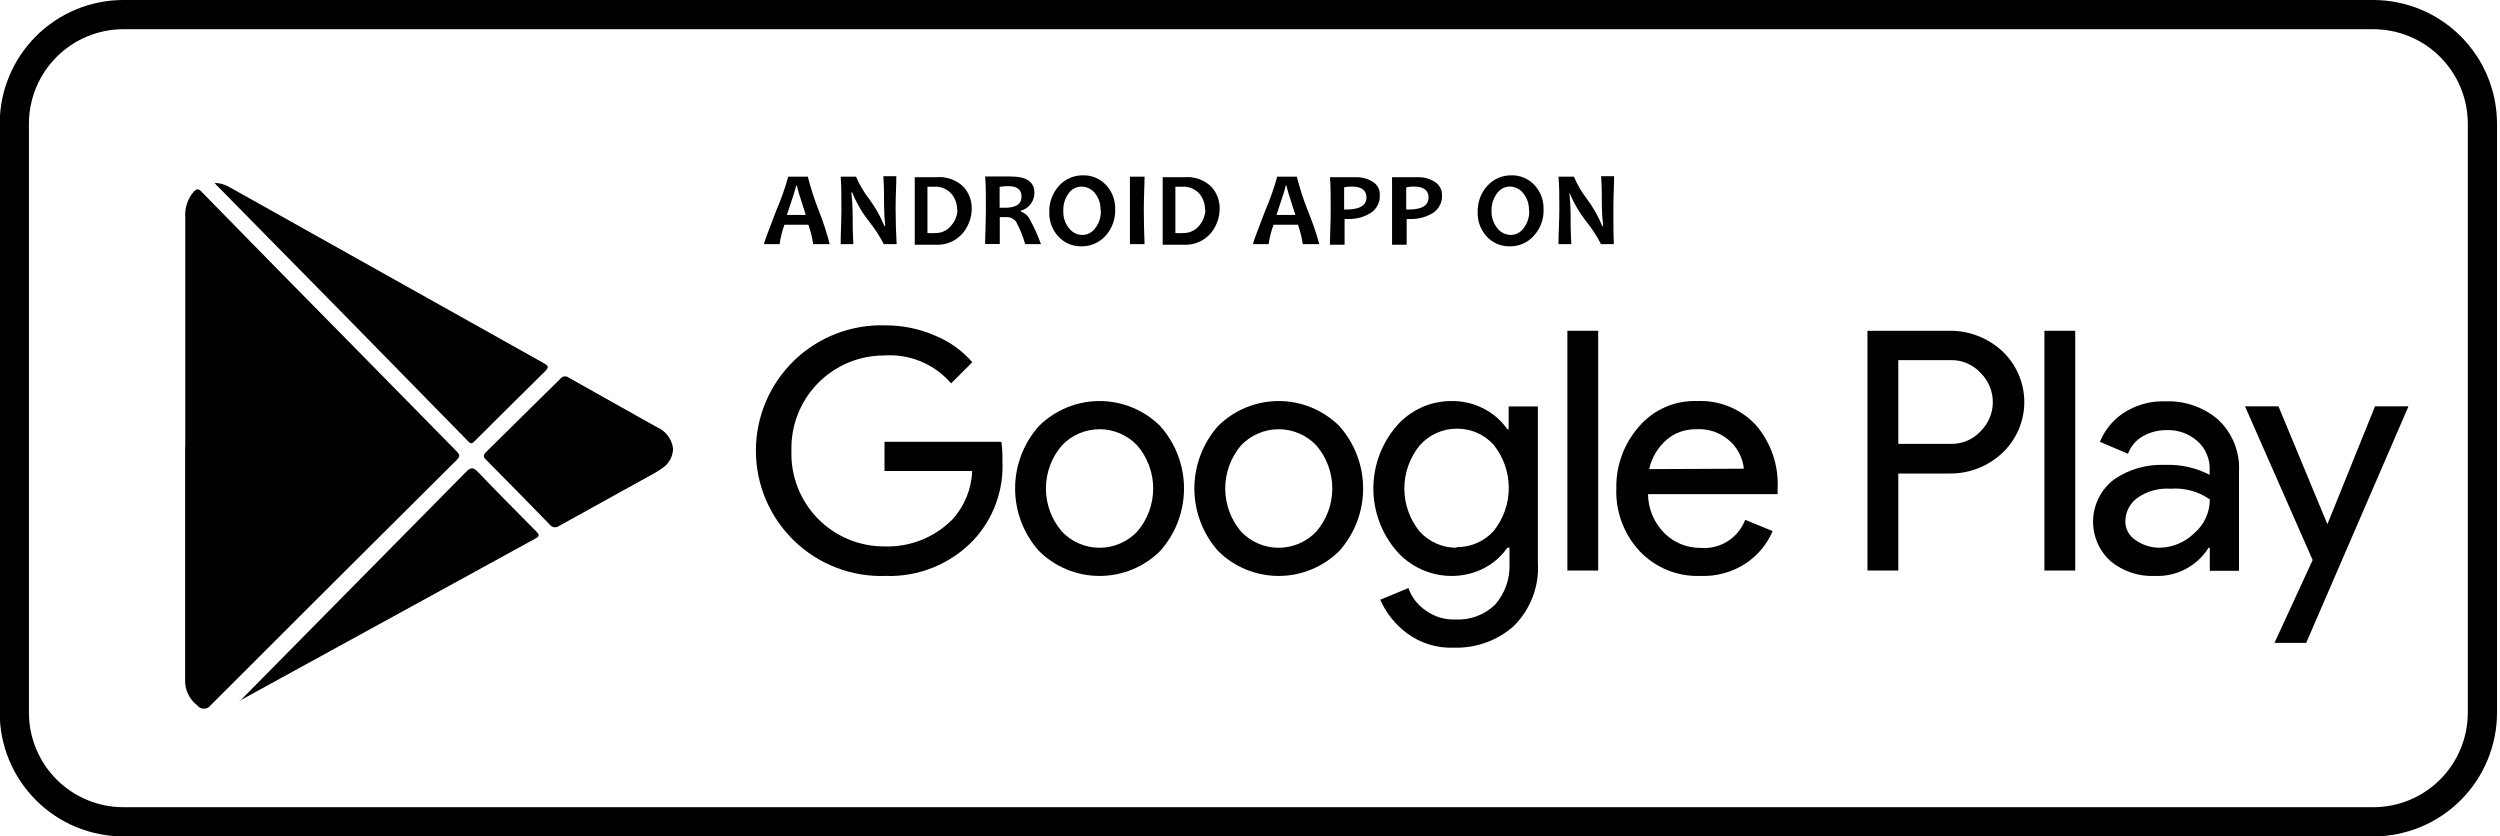 <svg viewBox="0 0 269 90" fill="currentColor" xmlns="http://www.w3.org/2000/svg">
    <g clip-path="url(#clip0_198_4325)">
        <path
            d="M255.364 90H13.268C9.74 89.996 6.357 88.591 3.863 86.094C1.369 83.598 -0.031 80.213 -0.031 76.685V13.315C-0.031 9.787 1.369 6.402 3.863 3.906C6.357 1.409 9.74 0.004 13.268 0H255.364C258.895 0.004 262.279 1.408 264.775 3.905C267.271 6.401 268.675 9.785 268.68 13.315V76.685C268.675 80.215 267.271 83.599 264.775 86.096C262.279 88.592 258.895 89.996 255.364 90ZM13.268 3.144C10.573 3.148 7.99 4.222 6.086 6.129C4.182 8.036 3.113 10.62 3.113 13.315V76.685C3.113 79.38 4.182 81.964 6.086 83.871C7.99 85.778 10.573 86.852 13.268 86.856H255.364C256.7 86.856 258.023 86.593 259.257 86.082C260.491 85.57 261.612 84.821 262.556 83.877C263.501 82.932 264.25 81.811 264.761 80.577C265.272 79.343 265.536 78.02 265.536 76.685V13.315C265.536 11.98 265.272 10.657 264.761 9.423C264.25 8.189 263.501 7.068 262.556 6.123C261.612 5.179 260.491 4.429 259.257 3.918C258.023 3.407 256.7 3.144 255.364 3.144H13.268Z"/>
        <path
            d="M89.277 26.269H87.501C87.394 25.557 87.22 24.857 86.982 24.178H84.404C84.162 24.856 83.989 25.556 83.885 26.269H82.203C82.203 26.127 82.643 24.933 83.508 22.7C84.028 21.5 84.464 20.266 84.813 19.006H86.919C87.235 20.245 87.629 21.463 88.098 22.653C88.565 23.833 88.959 25.04 89.277 26.269ZM86.699 23.125C86.07 21.191 85.756 20.169 85.756 19.98H85.662C85.662 20.127 85.332 21.175 84.671 23.125H86.699Z"/>
        <path
            d="M96.477 26.269H95.094C94.655 25.41 94.128 24.598 93.522 23.848C92.767 22.892 92.153 21.833 91.698 20.704H91.604C91.692 21.434 91.74 22.169 91.745 22.905C91.745 23.832 91.745 24.948 91.824 26.269H90.456C90.456 25.121 90.535 23.848 90.535 22.465C90.535 21.081 90.535 19.965 90.456 19.006H92.107C92.464 19.849 92.929 20.641 93.49 21.364C94.171 22.282 94.736 23.28 95.172 24.335H95.251C95.172 23.502 95.125 22.763 95.125 22.103C95.125 21.097 95.125 20.059 95.046 18.959H96.446C96.446 19.887 96.367 21.034 96.367 22.418C96.367 23.801 96.414 25.137 96.477 26.269Z"/>
        <path
            d="M104.558 22.386C104.57 23.403 104.206 24.388 103.536 25.153C103.181 25.551 102.741 25.864 102.248 26.068C101.756 26.273 101.223 26.363 100.691 26.332C100.14 26.332 99.386 26.332 98.427 26.332C98.427 25.216 98.427 23.942 98.427 22.528C98.427 21.113 98.427 20.028 98.427 19.069H100.722C101.253 19.018 101.789 19.081 102.293 19.255C102.798 19.428 103.259 19.708 103.646 20.075C104.231 20.703 104.557 21.528 104.558 22.386ZM102.986 22.622C103.007 21.967 102.783 21.328 102.357 20.83C102.118 20.569 101.822 20.367 101.492 20.239C101.162 20.111 100.807 20.06 100.455 20.091H99.794C99.794 20.83 99.794 21.663 99.794 22.418C99.794 23.172 99.794 24.194 99.794 25.074C100.035 25.098 100.277 25.098 100.518 25.074C100.851 25.1 101.186 25.046 101.494 24.918C101.803 24.789 102.077 24.59 102.294 24.335C102.726 23.864 102.986 23.26 103.033 22.622H102.986Z"/>
        <path
            d="M112.008 26.269H110.31C110.07 25.423 109.737 24.606 109.32 23.832C109.186 23.669 109.014 23.541 108.82 23.459C108.626 23.377 108.414 23.343 108.204 23.36H107.575C107.575 24.32 107.575 25.278 107.575 26.253H106.003C106.003 25.137 106.082 23.864 106.082 22.449C106.082 21.034 106.082 19.949 106.003 18.99H108.738C110.452 18.99 111.301 19.572 111.301 20.735C111.308 21.175 111.168 21.604 110.903 21.954C110.638 22.305 110.264 22.556 109.839 22.669V22.763C110.054 22.836 110.253 22.951 110.423 23.103C110.593 23.254 110.731 23.438 110.829 23.643C111.288 24.488 111.682 25.365 112.008 26.269ZM109.917 21.144C109.917 20.405 109.446 20.028 108.487 20.028C108.176 20.027 107.866 20.053 107.559 20.106C107.559 20.688 107.559 21.427 107.559 22.354H108.078C109.32 22.37 109.917 21.961 109.917 21.144Z"/>
        <path
            d="M119.995 22.528C120.031 23.575 119.659 24.595 118.957 25.373C118.63 25.735 118.23 26.024 117.783 26.219C117.335 26.414 116.851 26.512 116.363 26.505C115.902 26.516 115.444 26.429 115.018 26.25C114.593 26.072 114.21 25.805 113.895 25.467C113.566 25.116 113.309 24.704 113.139 24.253C112.969 23.803 112.889 23.323 112.905 22.842C112.869 21.795 113.241 20.775 113.942 19.997C114.269 19.634 114.67 19.346 115.117 19.15C115.564 18.955 116.048 18.858 116.536 18.865C116.998 18.854 117.456 18.941 117.881 19.119C118.307 19.298 118.689 19.565 119.004 19.902C119.334 20.253 119.591 20.666 119.761 21.116C119.931 21.567 120.01 22.046 119.995 22.528ZM118.423 22.701C118.46 22.022 118.254 21.353 117.841 20.814C117.668 20.586 117.444 20.401 117.188 20.273C116.932 20.145 116.65 20.077 116.363 20.075C116.09 20.078 115.822 20.147 115.581 20.275C115.34 20.404 115.134 20.589 114.98 20.814C114.588 21.345 114.388 21.994 114.414 22.653C114.374 23.334 114.586 24.006 115.011 24.54C115.18 24.768 115.401 24.954 115.655 25.083C115.909 25.211 116.189 25.278 116.473 25.279C116.746 25.276 117.015 25.207 117.255 25.079C117.496 24.95 117.703 24.765 117.857 24.54C118.267 24.004 118.478 23.343 118.454 22.669L118.423 22.701Z"/>
        <path
            d="M123.154 26.269H121.582C121.582 25.121 121.582 23.848 121.582 22.464C121.582 21.081 121.582 19.965 121.582 19.006H123.154C123.154 19.949 123.075 21.097 123.075 22.464C123.075 23.832 123.107 25.137 123.154 26.269Z"/>
        <path
            d="M131.235 22.386C131.251 23.401 130.893 24.386 130.228 25.153C129.872 25.55 129.432 25.861 128.939 26.066C128.447 26.27 127.915 26.361 127.383 26.332C126.833 26.332 126.062 26.332 125.104 26.332C125.104 25.216 125.104 23.943 125.104 22.528C125.104 21.113 125.104 20.028 125.104 19.069H127.414C127.943 19.019 128.476 19.083 128.978 19.257C129.48 19.43 129.938 19.709 130.323 20.075C130.908 20.703 131.233 21.529 131.235 22.386ZM129.662 22.622C129.682 21.97 129.464 21.333 129.049 20.83C128.807 20.569 128.508 20.367 128.176 20.239C127.843 20.111 127.486 20.06 127.131 20.091H126.471C126.471 20.83 126.471 21.663 126.471 22.418C126.471 23.172 126.471 24.194 126.471 25.075C126.717 25.098 126.964 25.098 127.21 25.075C127.543 25.098 127.877 25.043 128.185 24.915C128.494 24.786 128.768 24.588 128.986 24.336C129.408 23.858 129.661 23.257 129.71 22.622H129.662Z"/>
        <path
            d="M141.956 26.269H140.18C140.073 25.557 139.899 24.857 139.661 24.178H137.036C136.785 24.854 136.606 25.555 136.501 26.269H134.819C134.819 26.127 135.26 24.933 136.124 22.7C136.644 21.5 137.08 20.266 137.429 19.006H139.536C139.851 20.245 140.245 21.463 140.715 22.653C141.203 23.831 141.618 25.039 141.956 26.269ZM139.378 23.125C138.749 21.191 138.435 20.169 138.435 19.98H138.341C138.341 20.127 138.011 21.175 137.35 23.125H139.378Z"/>
        <path
            d="M148.465 20.956C148.492 21.342 148.414 21.728 148.24 22.074C148.066 22.42 147.801 22.712 147.475 22.921C146.748 23.367 145.906 23.591 145.054 23.565H144.677C144.677 24.257 144.677 25.137 144.677 26.332H143.104C143.104 25.263 143.183 23.99 143.183 22.528C143.183 21.066 143.183 20.044 143.104 19.069H145.887C146.518 19.048 147.14 19.212 147.679 19.541C147.926 19.683 148.13 19.89 148.268 20.139C148.407 20.389 148.475 20.671 148.465 20.956ZM147.035 21.27C147.035 20.468 146.5 20.075 145.463 20.075C145.183 20.071 144.903 20.097 144.629 20.154C144.629 20.861 144.629 21.647 144.629 22.543H144.96C146.343 22.528 147.035 22.072 147.035 21.223V21.27Z"/>
        <path
            d="M155.162 20.956C155.188 21.342 155.111 21.728 154.936 22.074C154.762 22.42 154.498 22.712 154.171 22.921C153.438 23.367 152.592 23.591 151.735 23.565H151.357C151.357 24.257 151.357 25.137 151.357 26.332H149.785C149.785 25.263 149.785 23.99 149.785 22.528C149.785 21.066 149.785 20.044 149.785 19.069H152.552C153.183 19.048 153.805 19.212 154.344 19.541C154.591 19.685 154.797 19.892 154.94 20.14C155.084 20.388 155.16 20.669 155.162 20.956ZM153.715 21.27C153.715 20.468 153.181 20.075 152.143 20.075C151.864 20.072 151.584 20.098 151.31 20.154C151.31 20.861 151.31 21.647 151.31 22.543H151.64C153.024 22.533 153.715 22.093 153.715 21.223V21.27Z"/>
        <path
            d="M166.087 22.528C166.126 23.578 165.747 24.601 165.034 25.373C164.712 25.737 164.314 26.026 163.869 26.222C163.424 26.417 162.942 26.514 162.456 26.505C161.995 26.516 161.536 26.429 161.111 26.25C160.686 26.072 160.303 25.805 159.988 25.467C159.658 25.116 159.401 24.704 159.231 24.253C159.061 23.803 158.982 23.323 158.998 22.842C158.961 21.795 159.333 20.775 160.035 19.997C160.362 19.634 160.762 19.346 161.21 19.15C161.657 18.955 162.141 18.858 162.629 18.865C163.09 18.854 163.549 18.941 163.974 19.119C164.399 19.298 164.782 19.565 165.097 19.902C165.427 20.253 165.684 20.666 165.854 21.116C166.024 21.567 166.103 22.046 166.087 22.528ZM164.515 22.701C164.556 22.02 164.343 21.348 163.918 20.814C163.749 20.585 163.529 20.399 163.275 20.271C163.021 20.143 162.74 20.076 162.456 20.075C162.183 20.078 161.915 20.147 161.674 20.275C161.433 20.404 161.227 20.589 161.073 20.814C160.676 21.344 160.471 21.992 160.491 22.653C160.457 23.336 160.675 24.008 161.104 24.54C161.273 24.768 161.494 24.954 161.747 25.083C162.001 25.211 162.282 25.278 162.566 25.279C162.839 25.276 163.107 25.207 163.348 25.079C163.589 24.95 163.795 24.765 163.949 24.54C164.359 24.004 164.571 23.343 164.547 22.669L164.515 22.701Z"/>
        <path
            d="M173.649 26.269H172.265C171.831 25.407 171.304 24.595 170.693 23.848C169.942 22.887 169.324 21.829 168.854 20.704C168.942 21.434 168.99 22.169 168.995 22.905C168.995 23.832 168.995 24.948 169.074 26.269H167.69C167.69 25.121 167.785 23.848 167.785 22.465C167.785 21.081 167.785 19.965 167.69 19.006H169.357C169.705 19.85 170.165 20.643 170.724 21.364C171.412 22.278 171.977 23.276 172.407 24.335H172.501C172.412 23.595 172.365 22.849 172.359 22.103C172.359 21.097 172.359 20.059 172.281 18.959H173.68C173.68 19.887 173.601 21.034 173.601 22.418C173.601 23.801 173.601 25.137 173.649 26.269Z"/>
        <path
            d="M107.859 49.536C107.945 51.11 107.711 52.685 107.17 54.165C106.63 55.646 105.795 57.002 104.715 58.15C103.499 59.414 102.031 60.407 100.406 61.065C98.781 61.724 97.035 62.032 95.283 61.971C93.474 62.032 91.671 61.729 89.981 61.08C88.292 60.43 86.75 59.447 85.449 58.189C84.147 56.931 83.112 55.424 82.405 53.758C81.698 52.092 81.334 50.3 81.334 48.49C81.334 46.68 81.698 44.889 82.405 43.222C83.112 41.556 84.147 40.049 85.449 38.791C86.75 37.533 88.292 36.55 89.981 35.901C91.671 35.251 93.474 34.948 95.283 35.01C97.104 35.003 98.908 35.373 100.58 36.094C102.134 36.724 103.518 37.709 104.621 38.971L102.341 41.251C101.462 40.228 100.356 39.423 99.112 38.902C97.867 38.381 96.519 38.157 95.172 38.248C93.837 38.241 92.514 38.503 91.281 39.018C90.049 39.532 88.932 40.29 87.998 41.244C87.064 42.199 86.331 43.332 85.843 44.575C85.356 45.818 85.123 47.147 85.159 48.482C85.112 49.824 85.337 51.161 85.82 52.414C86.303 53.666 87.034 54.809 87.969 55.772C88.904 56.735 90.024 57.499 91.262 58.019C92.5 58.538 93.83 58.802 95.172 58.795C96.518 58.841 97.859 58.609 99.111 58.114C100.363 57.619 101.5 56.871 102.451 55.918C103.771 54.486 104.535 52.629 104.605 50.683H95.172V47.539H107.749C107.841 48.2 107.877 48.868 107.859 49.536Z"/>
        <path
            d="M111.789 45.841C113.523 44.119 115.868 43.152 118.313 43.152C120.757 43.152 123.102 44.119 124.837 45.841C126.487 47.691 127.4 50.083 127.4 52.562C127.4 55.041 126.487 57.433 124.837 59.282C123.102 61.004 120.757 61.971 118.313 61.971C115.868 61.971 113.523 61.004 111.789 59.282C110.138 57.433 109.226 55.041 109.226 52.562C109.226 50.083 110.138 47.691 111.789 45.841ZM114.257 57.191C114.778 57.743 115.407 58.183 116.104 58.483C116.802 58.784 117.553 58.939 118.313 58.939C119.072 58.939 119.823 58.784 120.521 58.483C121.218 58.183 121.847 57.743 122.368 57.191C123.475 55.903 124.084 54.26 124.084 52.562C124.084 50.863 123.475 49.221 122.368 47.932C121.847 47.38 121.218 46.94 120.521 46.64C119.823 46.34 119.072 46.184 118.313 46.184C117.553 46.184 116.802 46.34 116.104 46.64C115.407 46.94 114.778 47.38 114.257 47.932C113.15 49.221 112.541 50.863 112.541 52.562C112.541 54.26 113.15 55.903 114.257 57.191Z"/>
        <path
            d="M131.062 45.841C132.796 44.119 135.141 43.152 137.586 43.152C140.03 43.152 142.375 44.119 144.11 45.841C145.76 47.691 146.673 50.083 146.673 52.562C146.673 55.041 145.76 57.433 144.11 59.282C142.375 61.004 140.03 61.971 137.586 61.971C135.141 61.971 132.796 61.004 131.062 59.282C129.421 57.428 128.515 55.038 128.515 52.562C128.515 50.086 129.421 47.695 131.062 45.841ZM133.53 57.191C134.051 57.743 134.68 58.183 135.378 58.483C136.075 58.784 136.826 58.939 137.586 58.939C138.345 58.939 139.096 58.784 139.794 58.483C140.491 58.183 141.12 57.743 141.642 57.191C142.748 55.903 143.357 54.26 143.357 52.562C143.357 50.863 142.748 49.221 141.642 47.932C141.12 47.38 140.491 46.94 139.794 46.64C139.096 46.34 138.345 46.184 137.586 46.184C136.826 46.184 136.075 46.34 135.378 46.64C134.68 46.94 134.051 47.38 133.53 47.932C132.435 49.226 131.834 50.866 131.834 52.562C131.834 54.257 132.435 55.897 133.53 57.191Z"/>
        <path
            d="M156.482 69.689C154.643 69.773 152.832 69.217 151.357 68.117C150.12 67.183 149.141 65.949 148.511 64.533L151.546 63.275C151.889 64.256 152.539 65.099 153.401 65.68C154.31 66.349 155.417 66.692 156.545 66.655C157.332 66.704 158.121 66.59 158.863 66.32C159.604 66.049 160.281 65.628 160.852 65.083C161.934 63.861 162.497 62.265 162.424 60.634V58.936H162.188C161.557 59.846 160.716 60.59 159.736 61.106C158.637 61.688 157.411 61.985 156.167 61.971C155.046 61.967 153.939 61.724 152.919 61.258C151.9 60.792 150.992 60.113 150.256 59.267C148.655 57.4 147.774 55.021 147.774 52.562C147.774 50.102 148.655 47.724 150.256 45.857C150.988 45.006 151.895 44.324 152.915 43.857C153.936 43.39 155.045 43.15 156.167 43.153C157.411 43.131 158.64 43.428 159.736 44.018C160.716 44.534 161.557 45.278 162.188 46.187H162.33V43.735H165.474V60.493C165.56 61.764 165.37 63.04 164.917 64.231C164.464 65.422 163.758 66.501 162.849 67.394C161.09 68.932 158.817 69.752 156.482 69.689ZM156.733 58.873C157.481 58.881 158.221 58.731 158.906 58.433C159.592 58.135 160.207 57.696 160.711 57.144C161.768 55.827 162.345 54.188 162.345 52.499C162.345 50.809 161.768 49.171 160.711 47.853C160.209 47.299 159.595 46.857 158.909 46.559C158.223 46.261 157.481 46.112 156.733 46.124C155.98 46.126 155.236 46.289 154.55 46.6C153.865 46.912 153.253 47.366 152.756 47.932C151.69 49.239 151.108 50.875 151.108 52.562C151.108 54.249 151.69 55.884 152.756 57.191C153.259 57.746 153.873 58.188 154.558 58.489C155.244 58.79 155.985 58.942 156.733 58.936V58.873Z"/>
        <path d="M171.967 61.389H168.65V35.591H171.967V61.389Z"/>
        <path
            d="M182.924 61.97C181.712 62.011 180.505 61.794 179.383 61.333C178.261 60.872 177.25 60.178 176.416 59.298C174.725 57.468 173.826 55.044 173.916 52.554C173.867 50.118 174.731 47.751 176.337 45.919C177.108 45.012 178.074 44.292 179.163 43.813C180.252 43.334 181.436 43.108 182.626 43.153C183.797 43.1 184.965 43.302 186.051 43.744C187.136 44.187 188.113 44.859 188.914 45.715C190.552 47.605 191.397 50.055 191.272 52.554V53.167H177.328C177.339 54.751 177.978 56.266 179.104 57.38C179.611 57.882 180.212 58.28 180.873 58.55C181.534 58.819 182.242 58.956 182.956 58.952C183.979 59.043 185.004 58.798 185.875 58.253C186.747 57.708 187.416 56.894 187.782 55.934L190.737 57.144C190.142 58.543 189.153 59.739 187.892 60.587C186.425 61.564 184.685 62.048 182.924 61.97ZM187.64 50.431C187.523 49.339 187.029 48.321 186.241 47.554C185.742 47.072 185.146 46.701 184.493 46.465C183.84 46.23 183.145 46.135 182.453 46.187C181.3 46.172 180.181 46.58 179.309 47.334C178.369 48.156 177.718 49.258 177.453 50.478L187.64 50.431Z"/>
        <path
            d="M204.257 61.389H200.939V35.591H209.743C211.843 35.56 213.874 36.337 215.418 37.761C216.174 38.464 216.777 39.315 217.189 40.262C217.602 41.209 217.815 42.23 217.815 43.263C217.815 44.295 217.602 45.317 217.189 46.264C216.777 47.21 216.174 48.062 215.418 48.765C213.88 50.2 211.846 50.984 209.743 50.95H204.257V61.389ZM204.257 47.759H209.806C210.433 47.789 211.059 47.679 211.638 47.437C212.217 47.195 212.735 46.827 213.154 46.36C213.97 45.536 214.428 44.423 214.428 43.263C214.428 42.103 213.97 40.99 213.154 40.166C212.736 39.697 212.218 39.327 211.639 39.082C211.06 38.837 210.434 38.724 209.806 38.751H204.257V47.759Z"/>
        <path d="M223.295 61.389H219.978V35.591H223.295V61.389Z"/>
        <path
            d="M231.831 61.97C230.119 62.044 228.44 61.484 227.115 60.398C226.489 59.836 225.994 59.143 225.667 58.368C225.339 57.593 225.186 56.756 225.219 55.915C225.252 55.074 225.47 54.251 225.858 53.505C226.245 52.758 226.792 52.106 227.461 51.595C229.074 50.483 231.006 49.931 232.963 50.023C234.627 49.958 236.279 50.326 237.758 51.092V50.589C237.786 49.998 237.68 49.408 237.449 48.864C237.218 48.319 236.866 47.834 236.421 47.444C235.519 46.655 234.35 46.239 233.151 46.281C232.236 46.266 231.334 46.499 230.542 46.957C229.816 47.378 229.26 48.04 228.97 48.828L225.951 47.539C226.444 46.33 227.274 45.288 228.341 44.536C229.725 43.586 231.38 43.111 233.057 43.184C235.116 43.112 237.126 43.819 238.685 45.165C239.441 45.876 240.033 46.744 240.419 47.708C240.804 48.672 240.975 49.709 240.917 50.746V61.42H237.773V58.936H237.647C237.033 59.912 236.171 60.706 235.149 61.24C234.127 61.773 232.982 62.025 231.831 61.97ZM232.365 58.936C233.769 58.914 235.109 58.351 236.107 57.364C236.633 56.918 237.056 56.361 237.344 55.733C237.632 55.106 237.778 54.423 237.773 53.733C236.543 52.876 235.055 52.471 233.56 52.585C232.26 52.492 230.969 52.859 229.913 53.623C229.537 53.912 229.231 54.283 229.018 54.708C228.806 55.133 228.693 55.6 228.687 56.075C228.679 56.487 228.779 56.894 228.978 57.256C229.177 57.617 229.466 57.92 229.819 58.134C230.565 58.658 231.454 58.938 232.365 58.936Z"/>
        <path
            d="M248.148 69.17H244.737L248.84 60.257L241.562 43.719H245.162L250.428 56.405L255.553 43.719H259.153L248.148 69.17Z"/>
        <path
            d="M19.934 48.041C19.934 39.804 19.934 31.566 19.934 23.329C19.871 22.343 20.198 21.371 20.846 20.625C21.129 20.326 21.333 20.248 21.679 20.625C27.213 26.284 32.762 31.933 38.327 37.572C41.932 41.24 45.538 44.908 49.143 48.576C49.489 48.938 49.52 49.126 49.143 49.488C40.297 58.281 31.468 67.084 22.654 75.898C22.57 76.009 22.462 76.099 22.338 76.161C22.214 76.222 22.077 76.255 21.939 76.255C21.8 76.255 21.663 76.222 21.539 76.161C21.415 76.099 21.307 76.009 21.223 75.898C20.79 75.566 20.445 75.133 20.218 74.638C19.99 74.142 19.888 73.598 19.918 73.053V48.041H19.934Z"/>
        <path
            d="M23.094 19.682C23.647 19.688 24.19 19.84 24.666 20.122L58.544 39.097C59.062 39.38 59.047 39.553 58.654 39.946C56.123 42.43 53.623 44.929 51.108 47.429C50.84 47.712 50.683 47.853 50.322 47.429C41.35 38.259 32.364 29.109 23.361 19.981C23.314 19.965 23.251 19.871 23.094 19.682Z"/>
        <path
            d="M25.624 75.616C33.809 67.336 41.994 59.046 50.179 50.746C50.698 50.243 50.934 50.306 51.39 50.746C53.465 52.915 55.572 55.037 57.678 57.16C58.056 57.537 58.087 57.694 57.584 57.961L26.049 75.254C25.896 75.361 25.754 75.482 25.624 75.616Z"/>
        <path
            d="M72.424 48.278C72.415 48.689 72.307 49.092 72.11 49.453C71.913 49.814 71.633 50.122 71.293 50.353C70.793 50.706 70.267 51.021 69.721 51.296C66.576 53.057 63.354 54.802 60.178 56.578C60.102 56.639 60.014 56.684 59.919 56.71C59.825 56.736 59.726 56.743 59.629 56.73C59.532 56.717 59.439 56.684 59.355 56.633C59.271 56.583 59.198 56.516 59.141 56.437C56.877 54.099 54.603 51.783 52.318 49.488C51.972 49.158 51.972 48.969 52.318 48.624C54.99 45.998 57.632 43.357 60.288 40.763C60.338 40.693 60.402 40.633 60.475 40.588C60.549 40.543 60.631 40.514 60.717 40.502C60.802 40.49 60.889 40.496 60.972 40.52C61.056 40.543 61.133 40.583 61.2 40.638L70.632 45.935C71.113 46.131 71.532 46.451 71.847 46.862C72.162 47.274 72.362 47.763 72.424 48.278Z"/>
    </g>
    <defs>
        <clipPath id="clip0_198_4325">
            <rect width="268.679" height="90"/>
        </clipPath>
    </defs>
</svg>
